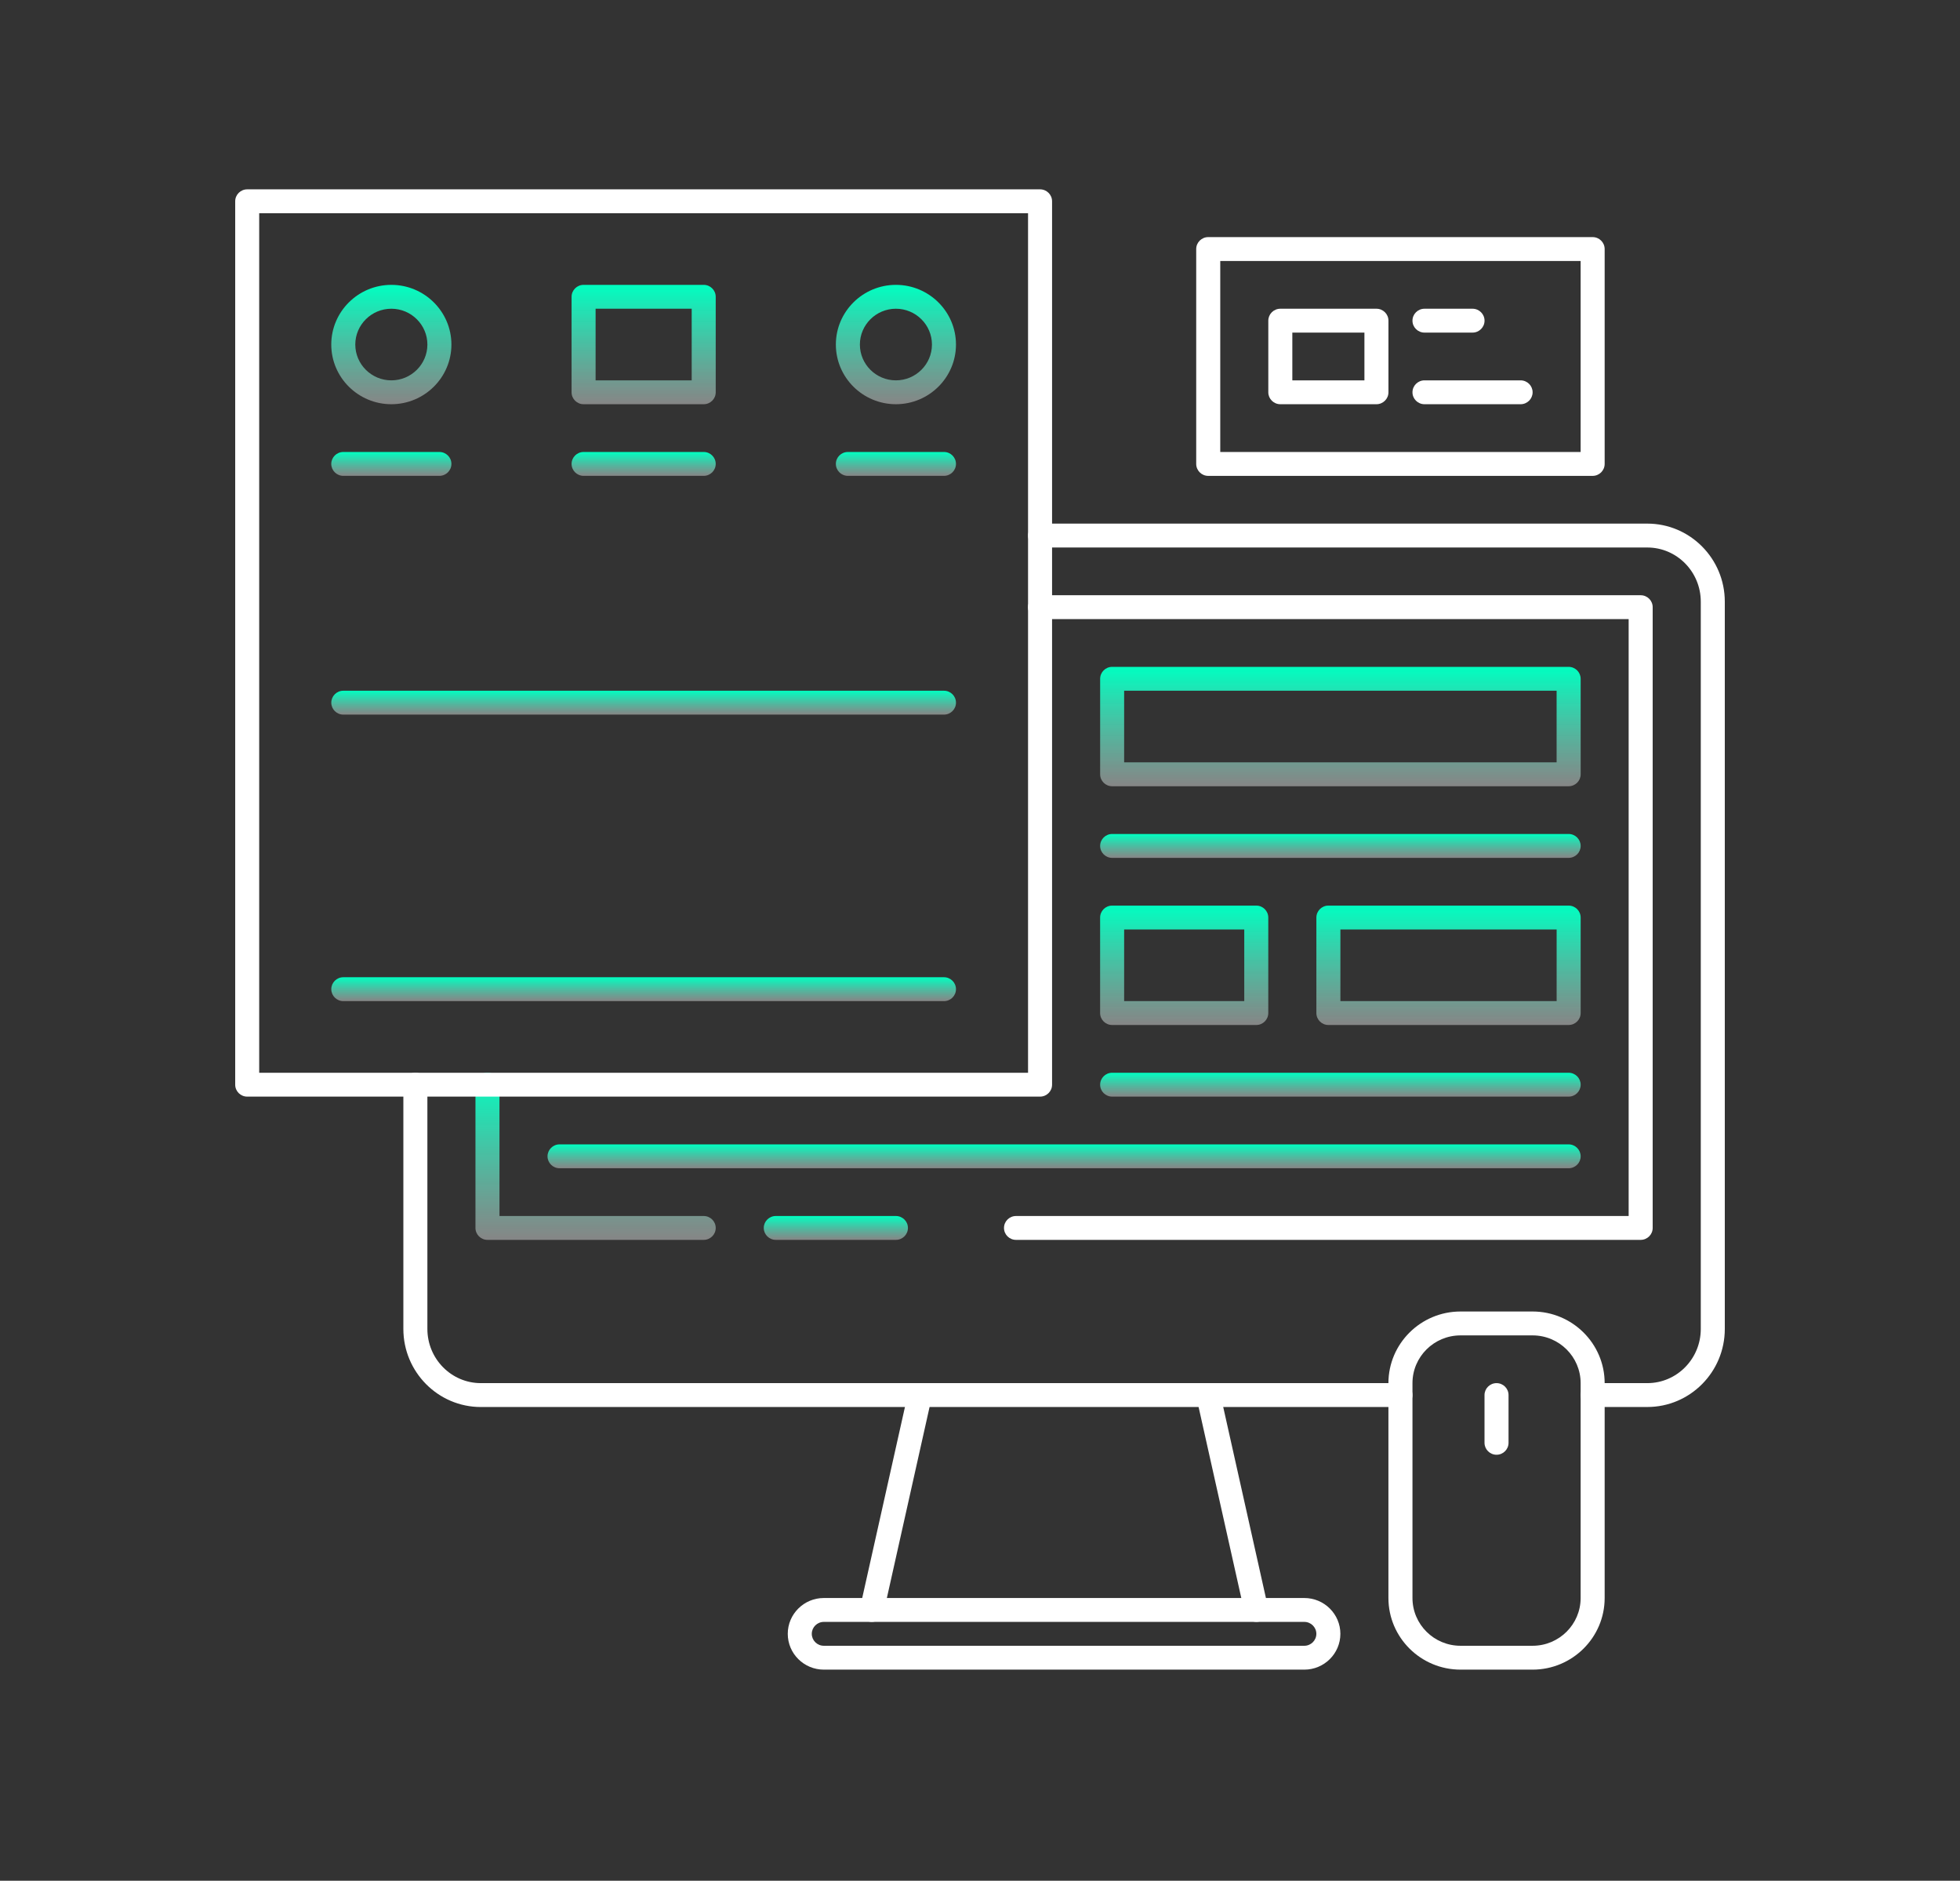 <svg width="74" height="71" viewBox="0 0 74 71" fill="none" xmlns="http://www.w3.org/2000/svg">
<rect x="0" y="0" width="74" height="71" fill="#333333" stroke="none"/>
<g id="Frame 1000001835">
<path id="Vector" d="M26.569 46.807H18.405C18.154 46.807 17.951 46.605 17.951 46.357V40.949C17.951 40.7 18.154 40.498 18.405 40.498C18.655 40.498 18.858 40.7 18.858 40.949V45.906H26.569C26.819 45.906 27.022 46.108 27.022 46.357C27.022 46.605 26.819 46.807 26.569 46.807Z" fill="url(#paint0_linear_516_39)"/>
<path id="Vector_2" d="M61.944 46.807H38.36C38.109 46.807 37.906 46.605 37.906 46.357C37.906 46.108 38.109 45.906 38.36 45.906H61.49V23.372H39.266C39.016 23.372 38.812 23.171 38.812 22.922C38.812 22.673 39.016 22.471 39.266 22.471H61.944C62.194 22.471 62.397 22.673 62.397 22.922V46.357C62.397 46.605 62.194 46.807 61.944 46.807H61.944Z" fill="white"/>
<path id="Vector_3" d="M32.917 61.228C32.886 61.228 32.852 61.225 32.819 61.218C32.574 61.164 32.421 60.923 32.474 60.68L34.289 52.568C34.343 52.325 34.583 52.174 34.83 52.225C35.075 52.279 35.228 52.52 35.175 52.763L33.361 60.875C33.314 61.085 33.125 61.228 32.917 61.228Z" fill="white"/>
<path id="Vector_4" d="M47.431 61.228C47.223 61.228 47.034 61.085 46.988 60.875L45.174 52.763C45.12 52.52 45.274 52.279 45.519 52.225C45.766 52.174 46.006 52.325 46.06 52.568L47.874 60.68C47.928 60.923 47.775 61.164 47.53 61.218C47.496 61.225 47.462 61.228 47.431 61.228Z" fill="white"/>
<path id="Vector_5" d="M52.873 53.117H18.154C16.541 53.117 15.229 51.795 15.229 50.17V40.949C15.229 40.7 15.432 40.498 15.683 40.498C15.933 40.498 16.136 40.7 16.136 40.949V50.17C16.136 51.298 17.04 52.215 18.154 52.215H52.873C53.124 52.215 53.327 52.417 53.327 52.666C53.327 52.915 53.124 53.117 52.873 53.117Z" fill="white"/>
<path id="Vector_6" d="M62.195 53.117H60.131C59.881 53.117 59.677 52.915 59.677 52.666C59.677 52.417 59.881 52.215 60.131 52.215H62.195C63.309 52.215 64.213 51.298 64.213 50.17V22.714C64.213 21.586 63.309 20.669 62.195 20.669H39.268C39.018 20.669 38.815 20.467 38.815 20.218C38.815 19.969 39.018 19.767 39.268 19.767H62.195C63.808 19.767 65.12 21.089 65.12 22.714V50.17C65.12 51.795 63.808 53.116 62.195 53.116V53.117Z" fill="white"/>
<path id="Vector_7" d="M57.863 63.031H55.142C53.641 63.031 52.42 61.818 52.42 60.327V52.215C52.42 50.724 53.641 49.511 55.142 49.511H57.863C59.363 49.511 60.584 50.724 60.584 52.215V60.327C60.584 61.818 59.363 63.031 57.863 63.031ZM55.142 50.413C54.141 50.413 53.328 51.221 53.328 52.215V60.327C53.328 61.322 54.141 62.13 55.142 62.13H57.863C58.864 62.13 59.677 61.322 59.677 60.327V52.215C59.677 51.221 58.864 50.413 57.863 50.413H55.142Z" fill="white"/>
<path id="Vector_8" d="M56.502 54.919C56.252 54.919 56.048 54.717 56.048 54.468V52.666C56.048 52.417 56.252 52.215 56.502 52.215C56.752 52.215 56.955 52.417 56.955 52.666V54.468C56.955 54.717 56.752 54.919 56.502 54.919Z" fill="white"/>
<path id="Vector_9" d="M49.245 63.031H31.103C30.353 63.031 29.742 62.425 29.742 61.679C29.742 60.934 30.353 60.327 31.103 60.327H49.245C49.995 60.327 50.606 60.934 50.606 61.679C50.606 62.425 49.995 63.031 49.245 63.031ZM31.103 61.229C30.853 61.229 30.649 61.431 30.649 61.679C30.649 61.928 30.853 62.13 31.103 62.13H49.245C49.494 62.13 49.699 61.928 49.699 61.679C49.699 61.431 49.494 61.229 49.245 61.229H31.103Z" fill="white"/>
<path id="Vector_10" d="M39.268 41.399H9.333C9.083 41.399 8.88 41.197 8.88 40.949V7.599C8.88 7.35 9.083 7.148 9.333 7.148H39.268C39.518 7.148 39.721 7.35 39.721 7.599V40.949C39.721 41.197 39.518 41.399 39.268 41.399ZM9.786 40.498H38.814V8.05H9.786V40.498Z" fill="white"/>
<path id="Vector_11" d="M60.13 17.965H45.617C45.366 17.965 45.163 17.762 45.163 17.514V9.402C45.163 9.153 45.366 8.951 45.617 8.951H60.13C60.381 8.951 60.584 9.153 60.584 9.402V17.514C60.584 17.762 60.381 17.965 60.13 17.965ZM46.071 17.063H59.677V9.853H46.071V17.063Z" fill="white"/>
<path id="Vector_12" d="M59.224 29.682H41.989C41.739 29.682 41.536 29.48 41.536 29.231V25.626C41.536 25.377 41.739 25.175 41.989 25.175H59.224C59.474 25.175 59.678 25.377 59.678 25.626V29.231C59.678 29.48 59.474 29.682 59.224 29.682ZM42.442 28.78H58.77V26.076H42.442V28.78Z" fill="url(#paint1_linear_516_39)"/>
<path id="Vector_13" d="M47.431 38.695H41.988C41.738 38.695 41.535 38.493 41.535 38.244V34.639C41.535 34.39 41.738 34.188 41.988 34.188H47.431C47.681 34.188 47.884 34.39 47.884 34.639V38.244C47.884 38.493 47.681 38.695 47.431 38.695ZM42.442 37.794H46.977V35.09H42.442V37.794Z" fill="url(#paint2_linear_516_39)"/>
<path id="Vector_14" d="M59.224 38.695H50.153C49.903 38.695 49.7 38.493 49.7 38.244V34.639C49.7 34.39 49.903 34.188 50.153 34.188H59.224C59.475 34.188 59.678 34.39 59.678 34.639V38.244C59.678 38.493 59.475 38.695 59.224 38.695ZM50.607 37.794H58.771V35.09H50.607V37.794Z" fill="url(#paint3_linear_516_39)"/>
<path id="Vector_15" d="M59.224 44.103H21.126C20.876 44.103 20.672 43.901 20.672 43.653C20.672 43.404 20.876 43.202 21.126 43.202H59.224C59.474 43.202 59.678 43.404 59.678 43.653C59.678 43.901 59.474 44.103 59.224 44.103Z" fill="url(#paint4_linear_516_39)"/>
<path id="Vector_16" d="M59.224 41.399H41.989C41.739 41.399 41.536 41.197 41.536 40.949C41.536 40.7 41.739 40.498 41.989 40.498H59.224C59.474 40.498 59.678 40.7 59.678 40.949C59.678 41.197 59.474 41.399 59.224 41.399Z" fill="url(#paint5_linear_516_39)"/>
<path id="Vector_17" d="M59.224 32.386H41.989C41.739 32.386 41.536 32.184 41.536 31.935C41.536 31.686 41.739 31.484 41.989 31.484H59.224C59.474 31.484 59.678 31.686 59.678 31.935C59.678 32.184 59.474 32.386 59.224 32.386Z" fill="url(#paint6_linear_516_39)"/>
<path id="Vector_18" d="M14.775 15.26C13.524 15.26 12.507 14.249 12.507 13.007C12.507 11.765 13.524 10.754 14.775 10.754C16.026 10.754 17.043 11.765 17.043 13.007C17.043 14.249 16.026 15.26 14.775 15.26ZM14.775 11.655C14.025 11.655 13.414 12.262 13.414 13.007C13.414 13.752 14.025 14.359 14.775 14.359C15.525 14.359 16.136 13.752 16.136 13.007C16.136 12.262 15.525 11.655 14.775 11.655Z" fill="url(#paint7_linear_516_39)"/>
<path id="Vector_19" d="M16.589 17.964H12.961C12.711 17.964 12.507 17.762 12.507 17.513C12.507 17.265 12.711 17.063 12.961 17.063H16.589C16.84 17.063 17.043 17.265 17.043 17.513C17.043 17.762 16.84 17.964 16.589 17.964Z" fill="url(#paint8_linear_516_39)"/>
<path id="Vector_20" d="M26.569 17.964H22.033C21.783 17.964 21.58 17.762 21.58 17.513C21.58 17.265 21.783 17.063 22.033 17.063H26.569C26.819 17.063 27.022 17.265 27.022 17.513C27.022 17.762 26.819 17.964 26.569 17.964Z" fill="url(#paint9_linear_516_39)"/>
<path id="Vector_21" d="M33.825 15.26C32.575 15.26 31.558 14.249 31.558 13.007C31.558 11.765 32.575 10.754 33.825 10.754C35.076 10.754 36.093 11.765 36.093 13.007C36.093 14.249 35.076 15.26 33.825 15.26ZM33.825 11.655C33.075 11.655 32.465 12.262 32.465 13.007C32.465 13.752 33.075 14.359 33.825 14.359C34.575 14.359 35.186 13.752 35.186 13.007C35.186 12.262 34.575 11.655 33.825 11.655Z" fill="url(#paint10_linear_516_39)"/>
<path id="Vector_22" d="M35.64 17.964H32.011C31.761 17.964 31.558 17.762 31.558 17.513C31.558 17.265 31.761 17.063 32.011 17.063H35.64C35.89 17.063 36.093 17.265 36.093 17.513C36.093 17.762 35.89 17.964 35.64 17.964Z" fill="url(#paint11_linear_516_39)"/>
<path id="Vector_23" d="M26.569 15.26H22.033C21.783 15.26 21.58 15.058 21.58 14.81V11.204C21.58 10.956 21.783 10.754 22.033 10.754H26.569C26.819 10.754 27.022 10.956 27.022 11.204V14.81C27.022 15.058 26.819 15.26 26.569 15.26ZM22.487 14.359H26.115V11.655H22.487V14.359Z" fill="url(#paint12_linear_516_39)"/>
<path id="Vector_24" d="M35.639 26.978H12.962C12.712 26.978 12.508 26.776 12.508 26.527C12.508 26.278 12.712 26.076 12.962 26.076H35.639C35.89 26.076 36.093 26.278 36.093 26.527C36.093 26.776 35.89 26.978 35.639 26.978Z" fill="url(#paint13_linear_516_39)"/>
<path id="Vector_25" d="M35.639 37.794H12.962C12.712 37.794 12.508 37.592 12.508 37.343C12.508 37.094 12.712 36.892 12.962 36.892H35.639C35.89 36.892 36.093 37.094 36.093 37.343C36.093 37.592 35.89 37.794 35.639 37.794Z" fill="url(#paint14_linear_516_39)"/>
<path id="Vector_26" d="M55.596 12.556H53.782C53.531 12.556 53.328 12.354 53.328 12.106C53.328 11.857 53.531 11.655 53.782 11.655H55.596C55.846 11.655 56.049 11.857 56.049 12.106C56.049 12.354 55.846 12.556 55.596 12.556Z" fill="white"/>
<path id="Vector_27" d="M57.41 15.26H53.782C53.531 15.26 53.328 15.058 53.328 14.81C53.328 14.561 53.531 14.359 53.782 14.359H57.41C57.66 14.359 57.864 14.561 57.864 14.81C57.864 15.058 57.66 15.26 57.41 15.26Z" fill="white"/>
<path id="Vector_28" d="M51.967 15.26H48.339C48.089 15.26 47.885 15.058 47.885 14.81V12.106C47.885 11.857 48.089 11.655 48.339 11.655H51.967C52.218 11.655 52.421 11.857 52.421 12.106V14.81C52.421 15.058 52.218 15.26 51.967 15.26ZM48.792 14.359H51.514V12.556H48.792V14.359Z" fill="white"/>
<path id="Vector_29" d="M33.825 46.807H29.29C29.04 46.807 28.836 46.605 28.836 46.356C28.836 46.108 29.04 45.906 29.29 45.906H33.825C34.076 45.906 34.279 46.108 34.279 46.356C34.279 46.605 34.076 46.807 33.825 46.807Z" fill="url(#paint15_linear_516_39)"/>
</g>
<defs>
<linearGradient id="paint0_linear_516_39" x1="22.487" y1="40.498" x2="22.487" y2="46.807" gradientUnits="userSpaceOnUse">
<stop stop-color="#00FFC1"/>
<stop offset="1" stop-color="#9D9D9D" stop-opacity="0.78"/>
</linearGradient>
<linearGradient id="paint1_linear_516_39" x1="50.607" y1="25.175" x2="50.607" y2="29.682" gradientUnits="userSpaceOnUse">
<stop stop-color="#00FFC1"/>
<stop offset="1" stop-color="#9D9D9D" stop-opacity="0.78"/>
</linearGradient>
<linearGradient id="paint2_linear_516_39" x1="44.709" y1="34.188" x2="44.709" y2="38.695" gradientUnits="userSpaceOnUse">
<stop stop-color="#00FFC1"/>
<stop offset="1" stop-color="#9D9D9D" stop-opacity="0.78"/>
</linearGradient>
<linearGradient id="paint3_linear_516_39" x1="54.689" y1="34.188" x2="54.689" y2="38.695" gradientUnits="userSpaceOnUse">
<stop stop-color="#00FFC1"/>
<stop offset="1" stop-color="#9D9D9D" stop-opacity="0.78"/>
</linearGradient>
<linearGradient id="paint4_linear_516_39" x1="40.175" y1="43.202" x2="40.175" y2="44.103" gradientUnits="userSpaceOnUse">
<stop stop-color="#00FFC1"/>
<stop offset="1" stop-color="#9D9D9D" stop-opacity="0.78"/>
</linearGradient>
<linearGradient id="paint5_linear_516_39" x1="50.607" y1="40.498" x2="50.607" y2="41.399" gradientUnits="userSpaceOnUse">
<stop stop-color="#00FFC1"/>
<stop offset="1" stop-color="#9D9D9D" stop-opacity="0.78"/>
</linearGradient>
<linearGradient id="paint6_linear_516_39" x1="50.607" y1="31.484" x2="50.607" y2="32.386" gradientUnits="userSpaceOnUse">
<stop stop-color="#00FFC1"/>
<stop offset="1" stop-color="#9D9D9D" stop-opacity="0.78"/>
</linearGradient>
<linearGradient id="paint7_linear_516_39" x1="14.775" y1="10.754" x2="14.775" y2="15.26" gradientUnits="userSpaceOnUse">
<stop stop-color="#00FFC1"/>
<stop offset="1" stop-color="#9D9D9D" stop-opacity="0.78"/>
</linearGradient>
<linearGradient id="paint8_linear_516_39" x1="14.775" y1="17.063" x2="14.775" y2="17.964" gradientUnits="userSpaceOnUse">
<stop stop-color="#00FFC1"/>
<stop offset="1" stop-color="#9D9D9D" stop-opacity="0.78"/>
</linearGradient>
<linearGradient id="paint9_linear_516_39" x1="24.301" y1="17.063" x2="24.301" y2="17.964" gradientUnits="userSpaceOnUse">
<stop stop-color="#00FFC1"/>
<stop offset="1" stop-color="#9D9D9D" stop-opacity="0.78"/>
</linearGradient>
<linearGradient id="paint10_linear_516_39" x1="33.825" y1="10.754" x2="33.825" y2="15.26" gradientUnits="userSpaceOnUse">
<stop stop-color="#00FFC1"/>
<stop offset="1" stop-color="#9D9D9D" stop-opacity="0.78"/>
</linearGradient>
<linearGradient id="paint11_linear_516_39" x1="33.825" y1="17.063" x2="33.825" y2="17.964" gradientUnits="userSpaceOnUse">
<stop stop-color="#00FFC1"/>
<stop offset="1" stop-color="#9D9D9D" stop-opacity="0.78"/>
</linearGradient>
<linearGradient id="paint12_linear_516_39" x1="24.301" y1="10.754" x2="24.301" y2="15.26" gradientUnits="userSpaceOnUse">
<stop stop-color="#00FFC1"/>
<stop offset="1" stop-color="#9D9D9D" stop-opacity="0.78"/>
</linearGradient>
<linearGradient id="paint13_linear_516_39" x1="24.301" y1="26.076" x2="24.301" y2="26.978" gradientUnits="userSpaceOnUse">
<stop stop-color="#00FFC1"/>
<stop offset="1" stop-color="#9D9D9D" stop-opacity="0.78"/>
</linearGradient>
<linearGradient id="paint14_linear_516_39" x1="24.301" y1="36.892" x2="24.301" y2="37.794" gradientUnits="userSpaceOnUse">
<stop stop-color="#00FFC1"/>
<stop offset="1" stop-color="#9D9D9D" stop-opacity="0.78"/>
</linearGradient>
<linearGradient id="paint15_linear_516_39" x1="31.558" y1="45.906" x2="31.558" y2="46.807" gradientUnits="userSpaceOnUse">
<stop stop-color="#00FFC1"/>
<stop offset="1" stop-color="#9D9D9D" stop-opacity="0.78"/>
</linearGradient>
</defs>
</svg>
